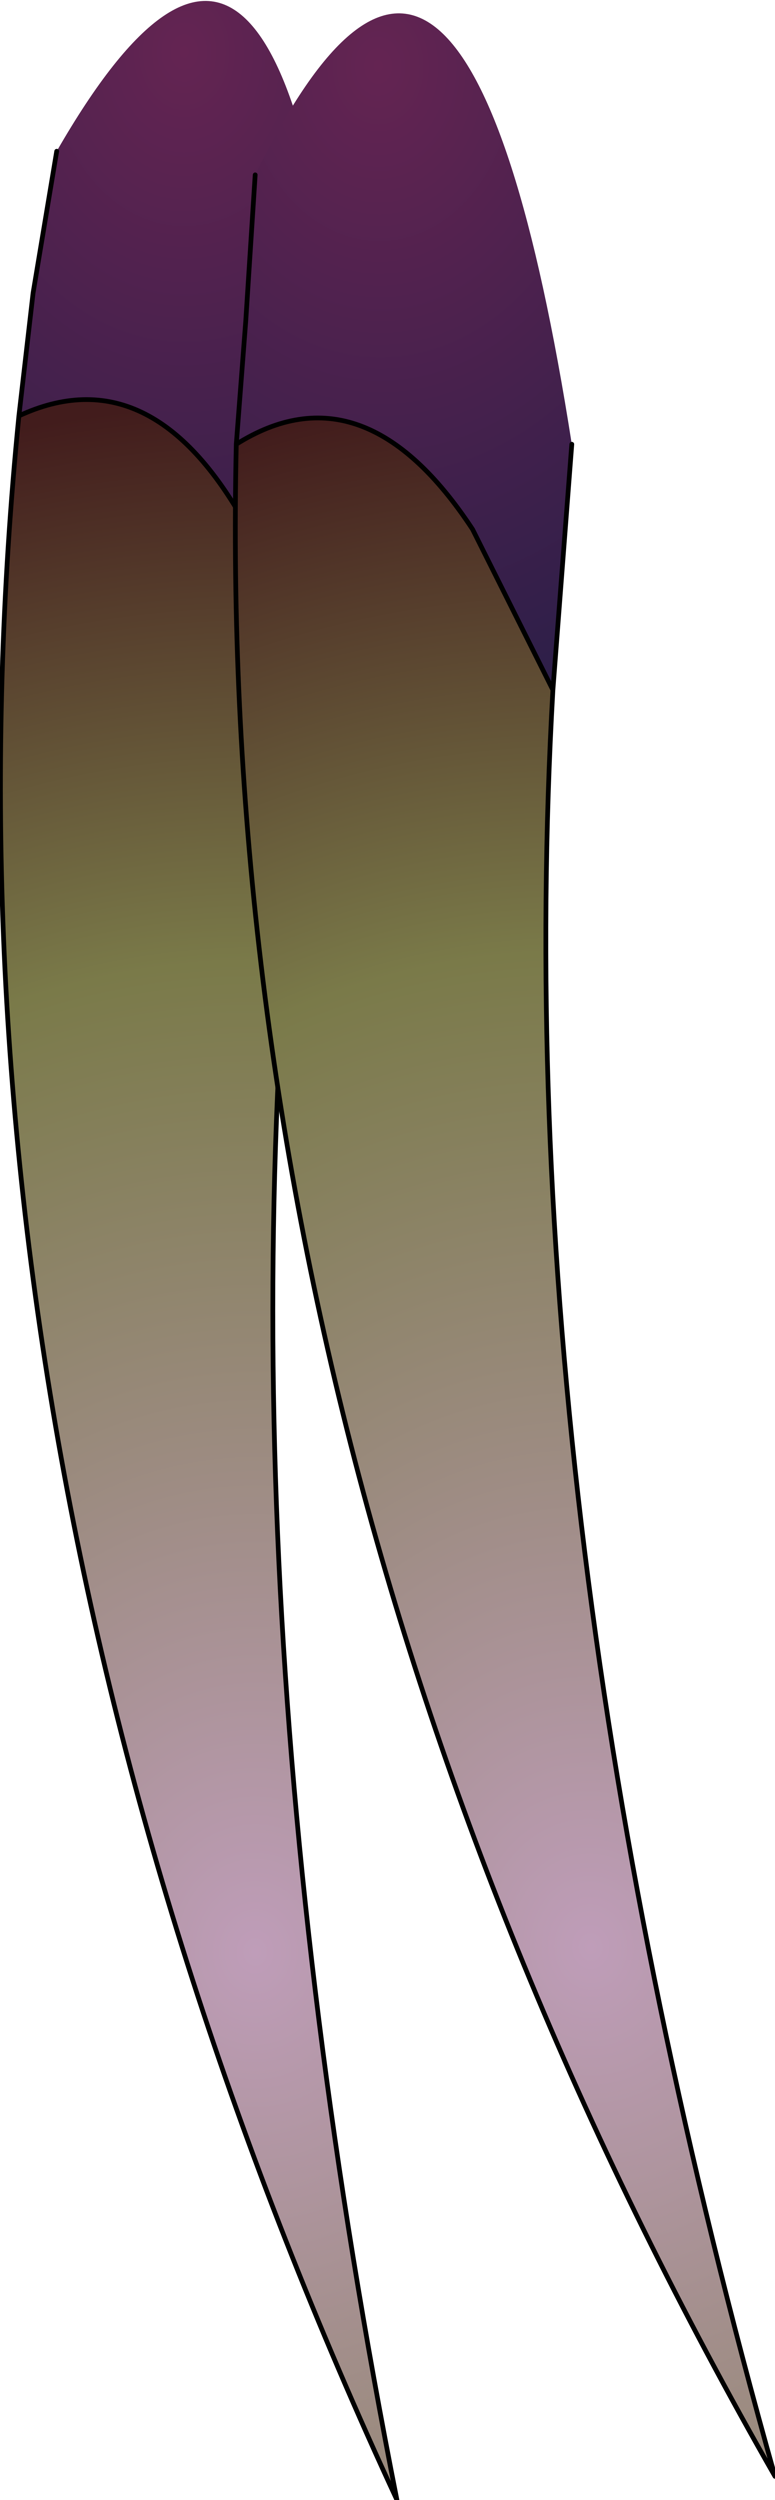 <?xml version="1.0" encoding="UTF-8" standalone="no"?>
<svg xmlns:ffdec="https://www.free-decompiler.com/flash" xmlns:xlink="http://www.w3.org/1999/xlink" ffdec:objectType="shape" height="52.9px" width="16.4px" xmlns="http://www.w3.org/2000/svg">
  <g transform="matrix(2.0, 0.0, 0.0, 2.0, 7.9, -10.6)">
    <path d="M-0.65 12.7 L-1.35 10.85 -0.25 10.1 -0.55 12.0 -0.65 12.7" fill="url(#gradient0)" fill-rule="evenodd" stroke="none"/>
    <path d="M-1.35 10.85 Q-2.35 9.05 -3.75 9.7 L-3.6 8.4 -3.35 6.9 Q-0.85 2.55 -0.25 10.1 L-1.35 10.85" fill="url(#gradient1)" fill-rule="evenodd" stroke="none"/>
    <path d="M-1.35 10.85 L-0.65 12.7 Q-1.8 21.4 0.25 31.75 -4.85 20.75 -3.75 9.7 -2.35 9.05 -1.35 10.85" fill="url(#gradient2)" fill-rule="evenodd" stroke="none"/>
    <path d="M-0.65 12.7 L-1.35 10.85 Q-2.35 9.05 -3.75 9.7 -4.85 20.75 0.25 31.75 -1.8 21.4 -0.65 12.7 L-0.55 12.0 -0.25 10.1 M-3.35 6.9 L-3.6 8.4 -3.75 9.7" fill="none" stroke="#000000" stroke-linecap="round" stroke-linejoin="round" stroke-width="0.05"/>
    <path d="M2.1 10.0 L1.95 11.95 1.9 12.6 1.05 10.9 Q-0.1 9.15 -1.45 10.0 L-1.35 8.7 -1.25 7.15 Q0.95 2.65 2.1 10.0" fill="url(#gradient3)" fill-rule="evenodd" stroke="none"/>
    <path d="M1.9 12.6 Q1.4 21.4 4.25 31.5 -1.7 21.1 -1.45 10.0 -0.1 9.15 1.05 10.9 L1.9 12.6" fill="url(#gradient4)" fill-rule="evenodd" stroke="none"/>
    <path d="M2.1 10.0 L1.95 11.95 1.9 12.6 Q1.4 21.4 4.25 31.5 -1.7 21.1 -1.45 10.0 L-1.35 8.7 -1.25 7.15 M1.9 12.6 L1.05 10.9 Q-0.1 9.15 -1.45 10.0" fill="none" stroke="#000000" stroke-linecap="round" stroke-linejoin="round" stroke-width="0.05"/>
  </g>
  <defs>
    <radialGradient cx="0" cy="0" gradientTransform="matrix(0.007, 0.0, 0.0, 0.009, -2.0, 5.85)" gradientUnits="userSpaceOnUse" id="gradient0" r="819.2" spreadMethod="pad">
      <stop offset="0.0" stop-color="#514e37"/>
      <stop offset="1.0" stop-color="#1b1d21"/>
    </radialGradient>
    <radialGradient cx="0" cy="0" gradientTransform="matrix(0.007, 0.0, 0.0, 0.009, -2.0, 5.85)" gradientUnits="userSpaceOnUse" id="gradient1" r="819.2" spreadMethod="pad">
      <stop offset="0.0" stop-color="#642452"/>
      <stop offset="1.0" stop-color="#291e48"/>
    </radialGradient>
    <radialGradient cx="0" cy="0" gradientTransform="matrix(0.017, 0.0, 0.0, 0.02, -1.25, 25.95)" gradientUnits="userSpaceOnUse" id="gradient2" r="819.2" spreadMethod="pad">
      <stop offset="0.0" stop-color="#bf9db9"/>
      <stop offset="0.639" stop-color="#7a7a49"/>
      <stop offset="1.0" stop-color="#421c1c"/>
    </radialGradient>
    <radialGradient cx="0" cy="0" gradientTransform="matrix(0.007, -8.0E-4, 7.0E-4, 0.009, 0.05, 6.0)" gradientUnits="userSpaceOnUse" id="gradient3" r="819.2" spreadMethod="pad">
      <stop offset="0.0" stop-color="#642452"/>
      <stop offset="1.0" stop-color="#291e48"/>
    </radialGradient>
    <radialGradient cx="0" cy="0" gradientTransform="matrix(0.017, -0.002, 0.002, 0.02, 2.3, 25.9)" gradientUnits="userSpaceOnUse" id="gradient4" r="819.2" spreadMethod="pad">
      <stop offset="0.0" stop-color="#bf9db9"/>
      <stop offset="0.639" stop-color="#7a7a49"/>
      <stop offset="1.0" stop-color="#421c1c"/>
    </radialGradient>
  </defs>
</svg>
